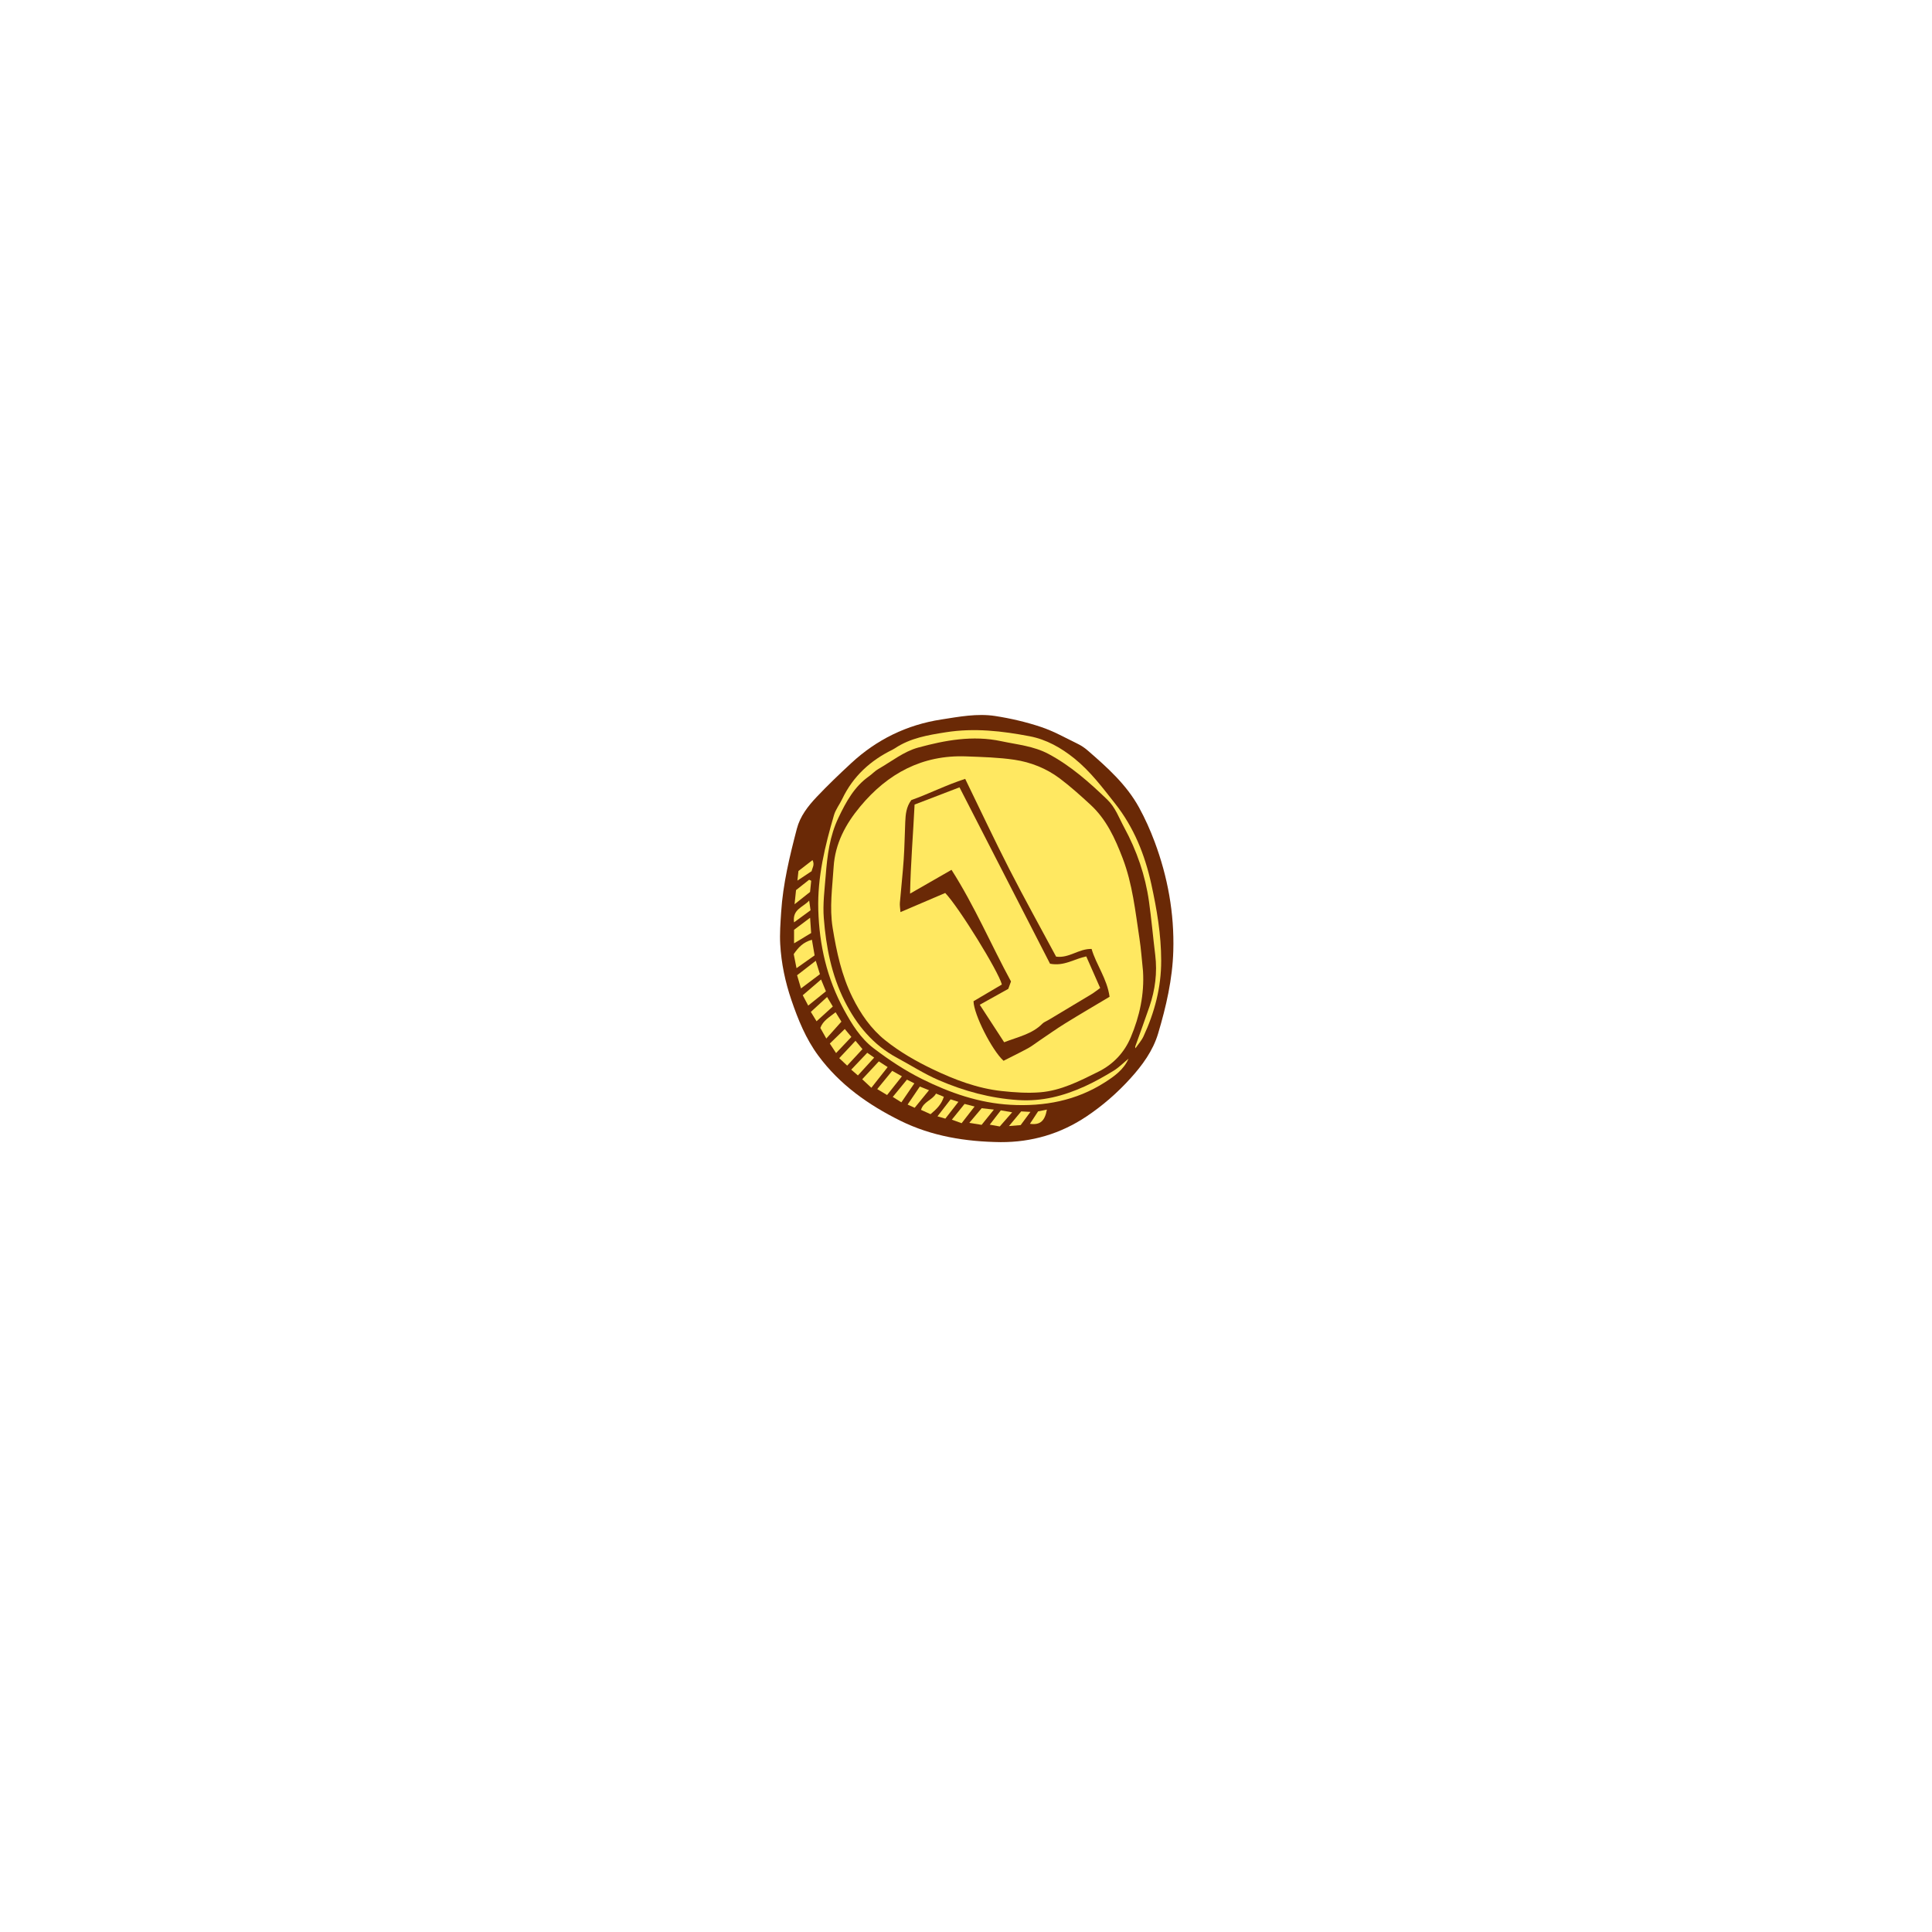 <svg version="1.1" id="svg" xmlns="http://www.w3.org/2000/svg" xmlns:xlink="http://www.w3.org/1999/xlink" x="0px" y="0px"
	 width="200px" height="200px" viewBox="0 0 200 200" enable-background="new 0 0 200 200" xml:space="preserve">
<path class="stroke" fill="#6a2906"  fill-rule="evenodd" clip-rule="evenodd" d="M103.588,118.233c-3.619-0.045-7.134-0.604-10.402-2.225
	c-3.299-1.634-6.267-3.729-8.48-6.733c-1.283-1.738-2.088-3.718-2.782-5.753c-0.641-1.877-1.045-3.801-1.156-5.773
	c-0.062-1.093,0.025-2.201,0.094-3.298c0.188-2.949,0.883-5.809,1.626-8.654c0.338-1.299,1.152-2.344,2.048-3.292
	c1.146-1.212,2.356-2.369,3.581-3.504c2.645-2.448,5.745-3.965,9.322-4.519c1.854-0.287,3.714-0.648,5.578-0.362
	c1.605,0.248,3.208,0.622,4.746,1.135c1.322,0.44,2.558,1.143,3.817,1.755c0.357,0.173,0.699,0.405,0.999,0.664
	c2.022,1.751,4.027,3.536,5.334,5.918c0.623,1.136,1.158,2.333,1.613,3.548c1.358,3.636,2.044,7.407,1.933,11.291
	c-0.083,2.923-0.739,5.769-1.572,8.558c-0.532,1.784-1.634,3.29-2.879,4.66c-1.351,1.489-2.862,2.808-4.54,3.929
	C109.778,117.375,106.813,118.245,103.588,118.233z"/>
<path fill-rule="evenodd" clip-rule="evenodd" fill="#ffe861" class="fill" d="M117.539,108.521c-0.005-0.066-0.034-0.14-0.014-0.198
	c0.49-1.378,1-2.75,1.472-4.135c0.585-1.727,0.817-3.497,0.593-5.322c-0.229-1.853-0.389-3.714-0.65-5.562
	c-0.383-2.698-1.26-5.242-2.561-7.639c-0.539-0.993-0.912-2.08-1.758-2.895c-1.858-1.788-3.771-3.487-6.071-4.717
	c-1.55-0.828-3.247-0.971-4.905-1.326c-2.939-0.629-5.816-0.097-8.606,0.664c-1.468,0.401-2.763,1.442-4.123,2.222
	c-0.345,0.196-0.62,0.51-0.948,0.74c-1.531,1.077-2.374,2.635-3.163,4.279c-0.921,1.916-1.167,3.953-1.329,6.014
	c-0.116,1.461-0.311,2.94-0.196,4.39c0.229,2.977,0.8,5.904,2.161,8.604c1.241,2.466,2.94,4.534,5.427,5.868
	c1.438,0.772,2.824,1.671,4.321,2.314c2.615,1.126,5.329,1.869,8.22,2.057c2.465,0.16,4.7-0.429,6.878-1.416
	c1.031-0.467,2.025-1.031,2.994-1.622c0.559-0.342,1.031-0.828,1.543-1.248c-0.493,1.135-1.471,1.823-2.443,2.447
	c-2.974,1.907-6.294,2.521-9.77,2.328c-3.253-0.182-6.266-1.229-9.167-2.671c-1.771-0.882-3.405-1.968-4.977-3.159
	c-1.395-1.057-2.283-2.515-3.102-4.014c-1.753-3.218-2.552-6.657-2.656-10.336c-0.098-3.402,0.692-6.606,1.624-9.805
	c0.174-0.595,0.59-1.116,0.861-1.688c1.112-2.328,2.898-3.96,5.188-5.083c0.09-0.043,0.177-0.094,0.262-0.151
	c1.604-1.07,3.424-1.366,5.29-1.661c2.935-0.46,5.807-0.128,8.663,0.418c1.721,0.329,3.244,1.186,4.622,2.298
	c1.657,1.335,2.917,3.021,4.216,4.669c1.94,2.459,3.076,5.276,3.747,8.331c0.576,2.623,1.023,5.242,1.024,7.934
	c0.004,2.762-0.68,5.356-1.834,7.838C118.164,107.733,117.818,108.113,117.539,108.521z"/>
<path fill-rule="evenodd" clip-rule="evenodd" fill="#ffe861" class="fill" d="M82.455,100.224c-0.129-0.647-0.212-1.063-0.289-1.453
	c0.476-0.698,0.988-1.243,1.884-1.486c0.093,0.537,0.182,1.047,0.278,1.616C83.732,99.322,83.171,99.718,82.455,100.224z"/>
<path fill-rule="evenodd" clip-rule="evenodd" fill="#ffe861" class="fill" d="M84.448,99.459c0.183,0.587,0.304,0.982,0.431,1.388
	c-0.644,0.484-1.24,0.934-1.961,1.474c-0.147-0.504-0.265-0.894-0.404-1.364C83.123,100.487,83.69,100.047,84.448,99.459z"/>
<path fill-rule="evenodd" clip-rule="evenodd" fill="#ffe861" class="fill" d="M85.539,107.51c-0.24-0.425-0.428-0.761-0.619-1.1
	c0.289-0.772,0.937-1.104,1.58-1.624c0.269,0.438,0.485,0.787,0.603,0.974C86.566,106.359,86.11,106.871,85.539,107.51z"/>
<path fill-rule="evenodd" clip-rule="evenodd" fill="#ffe861" class="fill" d="M90.203,112.607c-0.355-0.333-0.61-0.571-0.947-0.884
	c0.595-0.641,1.132-1.216,1.72-1.849c0.339,0.219,0.606,0.391,0.913,0.591C91.334,111.172,90.825,111.819,90.203,112.607z"/>
<path fill-rule="evenodd" clip-rule="evenodd" fill="#ffe861" class="fill" d="M83.1,103.028c0.628-0.54,1.198-1.029,1.898-1.631
	c0.209,0.506,0.361,0.875,0.503,1.223c-0.647,0.52-1.208,0.972-1.836,1.478C83.488,103.761,83.338,103.477,83.1,103.028z"/>
<path fill-rule="evenodd" clip-rule="evenodd" fill="#ffe861" class="fill" d="M91.831,113.357c-0.383-0.229-0.656-0.395-1.021-0.614
	c0.536-0.654,1.012-1.236,1.55-1.89c0.32,0.179,0.615,0.346,1.007,0.566C92.832,112.093,92.369,112.677,91.831,113.357z"/>
<path fill-rule="evenodd" clip-rule="evenodd" fill="#ffe861" class="fill" d="M82.201,97.652c0-0.488,0-0.904,0-1.398
	c0.464-0.348,0.984-0.74,1.66-1.248c0.043,0.632,0.076,1.112,0.109,1.582C83.398,96.931,82.845,97.264,82.201,97.652z"/>
<path fill-rule="evenodd" clip-rule="evenodd" fill="#ffe861" class="fill" d="M96.331,115.339c-0.36-0.163-0.656-0.296-0.988-0.446
	c0.259-0.861,1.166-1.008,1.553-1.686c0.284,0.116,0.524,0.214,0.81,0.33C97.468,114.311,96.965,114.81,96.331,115.339z"/>
<path fill-rule="evenodd" clip-rule="evenodd" fill="#ffe861" class="fill" d="M88.562,107.742c0.29,0.345,0.491,0.587,0.721,0.862
	c-0.549,0.592-1.036,1.118-1.584,1.709c-0.267-0.251-0.495-0.464-0.822-0.772C87.436,108.946,87.936,108.41,88.562,107.742z"/>
<path fill-rule="evenodd" clip-rule="evenodd" fill="#ffe861" class="fill" d="M86.213,104.192c-0.605,0.55-1.109,1.009-1.684,1.53
	c-0.205-0.337-0.368-0.604-0.592-0.971c0.542-0.496,1.059-0.971,1.683-1.543C85.856,103.602,86.014,103.864,86.213,104.192z"/>
<path fill-rule="evenodd" clip-rule="evenodd" fill="#ffe861" class="fill" d="M86.551,109.013c-0.24-0.363-0.415-0.628-0.649-0.984
	c0.52-0.505,1.007-0.981,1.549-1.508c0.254,0.306,0.438,0.527,0.684,0.821C87.611,107.893,87.119,108.413,86.551,109.013z"/>
<path fill-rule="evenodd" clip-rule="evenodd" fill="#ffe861" class="fill" d="M88.81,111.33c-0.247-0.213-0.415-0.36-0.692-0.6
	c0.573-0.602,1.104-1.161,1.66-1.747c0.269,0.188,0.452,0.315,0.716,0.501C89.933,110.101,89.408,110.674,88.81,111.33z"/>
<path fill-rule="evenodd" clip-rule="evenodd" fill="#ffe861" class="fill" d="M99.547,116.273c-0.411-0.147-0.651-0.235-1.012-0.365
	c0.47-0.58,0.879-1.088,1.316-1.63c0.31,0.08,0.588,0.151,1.039,0.268C100.403,115.17,99.991,115.701,99.547,116.273z"/>
<path fill-rule="evenodd" clip-rule="evenodd" fill="#ffe861" class="fill" d="M100.34,116.239c0.518-0.61,0.907-1.073,1.282-1.517
	c0.43,0.05,0.753,0.085,1.265,0.144c-0.468,0.582-0.847,1.053-1.27,1.577C101.252,116.385,100.91,116.331,100.34,116.239z"/>
<path fill-rule="evenodd" clip-rule="evenodd" fill="#ffe861" class="fill" d="M93.31,114.113c-0.328-0.206-0.54-0.34-0.892-0.561
	c0.51-0.621,0.975-1.188,1.469-1.789c0.247,0.123,0.439,0.22,0.766,0.384C94.202,112.807,93.787,113.414,93.31,114.113z"/>
<path fill-rule="evenodd" clip-rule="evenodd" fill="#ffe861" class="fill" d="M83.976,91.177c-0.038,0.371-0.077,0.741-0.119,1.158
	c-0.481,0.381-0.953,0.755-1.603,1.271c0.066-0.642,0.105-1.027,0.152-1.462c0.449-0.357,0.902-0.716,1.357-1.074
	C83.834,91.105,83.903,91.142,83.976,91.177z"/>
<path fill-rule="evenodd" clip-rule="evenodd" fill="#ffe861" class="fill" d="M94.687,114.678c-0.253-0.115-0.423-0.193-0.732-0.334
	c0.438-0.644,0.833-1.227,1.266-1.866c0.311,0.124,0.57,0.228,0.95,0.38C95.65,113.494,95.203,114.043,94.687,114.678z"/>
<path fill-rule="evenodd" clip-rule="evenodd" fill="#ffe861" class="fill" d="M103.607,114.941c0.371,0.065,0.684,0.118,1.172,0.204
	c-0.484,0.553-0.866,0.988-1.283,1.466c-0.326-0.059-0.636-0.115-1.037-0.187C102.864,115.899,103.203,115.46,103.607,114.941z"/>
<path fill-rule="evenodd" clip-rule="evenodd" fill="#ffe861" class="fill" d="M97.047,115.563c0.473-0.609,0.893-1.153,1.358-1.758
	c0.229,0.073,0.458,0.145,0.808,0.256c-0.488,0.63-0.906,1.166-1.352,1.739C97.586,115.719,97.352,115.651,97.047,115.563z"/>
<path fill-rule="evenodd" clip-rule="evenodd" fill="#ffe861" class="fill" d="M83.907,94.233c-0.603,0.44-1.097,0.802-1.708,1.248
	c-0.184-1.366,0.9-1.532,1.566-2.253C83.827,93.667,83.865,93.936,83.907,94.233z"/>
<path fill-rule="evenodd" clip-rule="evenodd" fill="#ffe861" class="fill" d="M106.618,116.337c0.311-0.475,0.558-0.85,0.847-1.291
	c0.27-0.053,0.577-0.114,0.91-0.179C108.158,116.051,107.679,116.487,106.618,116.337z"/>
<path fill-rule="evenodd" clip-rule="evenodd" fill="#ffe861" class="fill" d="M82.549,91.158c0.048-0.451,0.075-0.707,0.105-0.992
	c0.473-0.367,0.939-0.729,1.457-1.129c0.251,0.487-0.028,0.819-0.093,1.148C83.562,90.486,83.15,90.759,82.549,91.158z"/>
<path fill-rule="evenodd" clip-rule="evenodd" fill="#ffe861" class="fill" d="M105.714,115.051c0.248,0.013,0.504,0.027,0.955,0.052
	c-0.386,0.521-0.685,0.928-1.011,1.367c-0.315,0.026-0.631,0.052-1.21,0.1C104.934,115.987,105.28,115.571,105.714,115.051z"/>
<path fill-rule="evenodd" clip-rule="evenodd" fill="#ffe861" class="fill" d="M118.324,100.535c0.146,2.391-0.351,4.676-1.268,6.845
	c-0.66,1.565-1.788,2.788-3.368,3.571c-1.921,0.953-3.838,1.947-6.007,2.123c-1.316,0.107-2.663,0.012-3.983-0.13
	c-2.517-0.271-4.874-1.172-7.13-2.25c-1.736-0.831-3.45-1.815-4.943-3.016c-1.448-1.163-2.539-2.728-3.379-4.433
	c-1.125-2.276-1.645-4.706-2.048-7.188c-0.344-2.116-0.031-4.191,0.098-6.292c0.153-2.461,1.247-4.464,2.755-6.277
	c2.842-3.419,6.422-5.361,10.972-5.187c1.667,0.064,3.349,0.104,4.994,0.349c1.689,0.252,3.297,0.892,4.679,1.926
	c1.119,0.84,2.167,1.785,3.198,2.736c1.639,1.512,2.532,3.464,3.32,5.522c1.03,2.693,1.315,5.512,1.742,8.314
	C118.127,98.269,118.205,99.404,118.324,100.535z M97.848,92.441c1.405,1.453,5.529,8.137,5.865,9.476
	c-0.983,0.579-1.979,1.166-2.935,1.729c0.025,1.364,1.912,5.083,3.109,6.166c0.829-0.423,1.693-0.841,2.534-1.298
	c0.409-0.223,0.775-0.52,1.165-0.78c0.884-0.595,1.752-1.216,2.659-1.778c1.502-0.929,3.025-1.818,4.618-2.771
	c-0.261-1.879-1.382-3.303-1.862-4.95c-1.332-0.038-2.316,0.981-3.674,0.796c-1.609-3-3.278-5.999-4.84-9.052
	c-1.562-3.055-3.02-6.164-4.571-9.35c-1.972,0.633-3.752,1.549-5.578,2.195c-0.527,0.708-0.591,1.477-0.626,2.247
	c-0.059,1.301-0.072,2.605-0.162,3.904c-0.101,1.499-0.272,2.995-0.396,4.493c-0.023,0.274,0.033,0.555,0.062,0.954
	C94.85,93.724,96.338,93.088,97.848,92.441z"/>
<path fill-rule="evenodd" clip-rule="evenodd" fill="#ffe861" class="fill" d="M108.699,99.763c1.476,0.282,2.517-0.507,3.75-0.756
	c0.473,1.068,0.938,2.126,1.442,3.27c-0.334,0.238-0.61,0.466-0.915,0.649c-1.486,0.898-2.979,1.788-4.471,2.68
	c-0.201,0.12-0.438,0.204-0.598,0.365c-1.062,1.077-2.496,1.356-3.957,1.922c-0.825-1.267-1.646-2.53-2.526-3.882
	c1.061-0.59,1.987-1.106,2.953-1.644c0.077-0.213,0.167-0.459,0.28-0.767c-2.054-3.784-3.75-7.78-6.156-11.556
	c-1.421,0.814-2.76,1.583-4.292,2.463c0.066-3.179,0.319-6.148,0.468-9.22c1.545-0.592,3.09-1.185,4.649-1.783
	C102.475,87.637,105.595,93.714,108.699,99.763z"/>
</svg>
